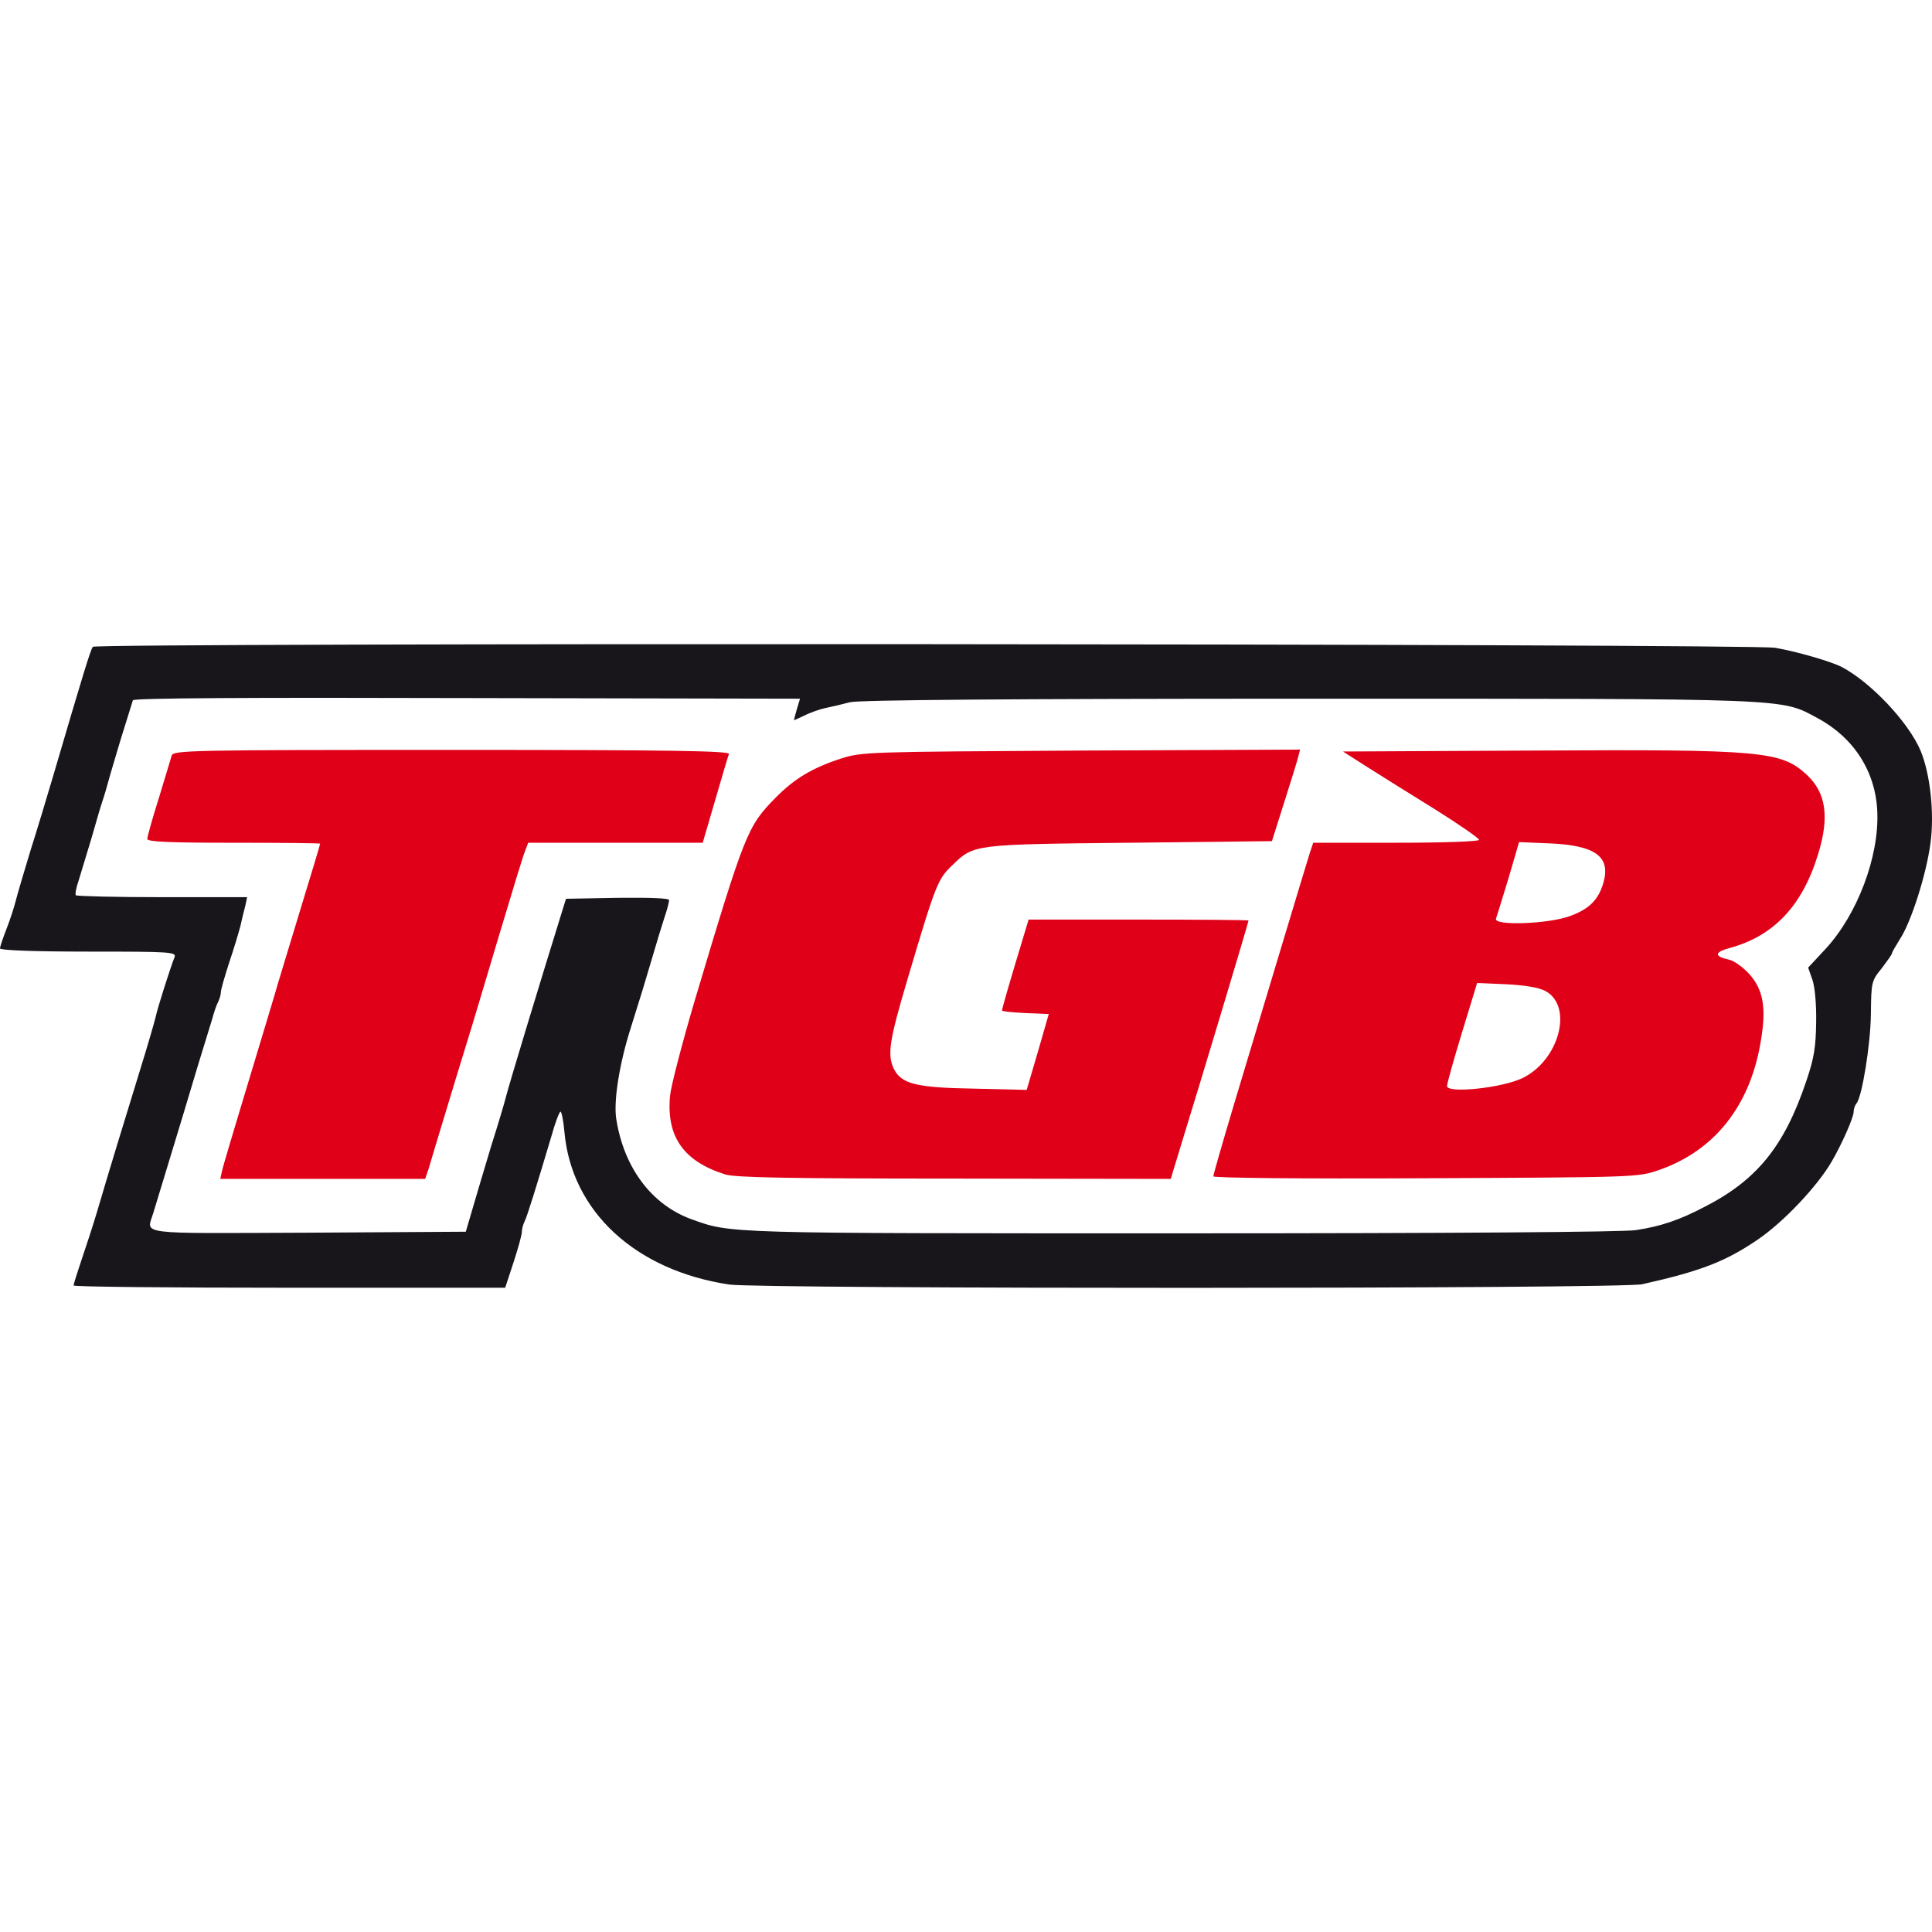 <?xml version="1.0" encoding="utf-8"?>
<!-- Generator: Adobe Illustrator 16.0.0, SVG Export Plug-In . SVG Version: 6.00 Build 0)  -->
<!DOCTYPE svg PUBLIC "-//W3C//DTD SVG 1.1//EN" "http://www.w3.org/Graphics/SVG/1.1/DTD/svg11.dtd">
<svg version="1.1" id="Layer_1" xmlns="http://www.w3.org/2000/svg" xmlns:xlink="http://www.w3.org/1999/xlink" x="0px" y="0px"
	 width="345px" height="345px" viewBox="0 0 345 345" enable-background="new 0 0 345 345" xml:space="preserve">
<g id="layer101">
	<path fill="#18161B" d="M13.148,229.554c0-0.286,0.629-2.229,1.372-4.459c0.743-2.173,2.058-6.174,2.858-8.861
		c1.887-6.46,4.917-16.35,7.717-25.439c1.258-4.059,2.458-8.175,2.687-9.147c0.343-1.657,2.573-8.632,3.373-10.69
		c0.4-0.972-0.572-1.029-15.378-1.029C6.06,169.927,0,169.699,0,169.356c0-0.286,0.514-1.83,1.143-3.43s1.372-3.887,1.658-5.031
		c0.286-1.143,1.487-5.202,2.63-8.976c1.201-3.773,2.973-9.661,4.002-13.148c5.374-18.294,6.746-22.81,7.146-23.268
		c0.572-0.743,296.472-0.572,300.417,0.172c3.945,0.686,10.005,2.458,11.892,3.43c5.202,2.744,11.891,9.833,14.063,14.921
		c1.715,4.116,2.515,11.147,1.771,16.579c-0.743,5.602-3.486,14.177-5.487,17.15c-0.744,1.2-1.372,2.287-1.372,2.458
		c0,0.229-0.858,1.372-1.83,2.687c-1.829,2.229-1.887,2.458-1.943,8.118c-0.058,5.545-1.601,14.92-2.572,16.007
		c-0.286,0.343-0.515,1.028-0.515,1.543c0,0.972-2.115,5.774-3.888,8.804c-2.572,4.459-8.633,10.862-13.263,14.007
		c-5.717,3.887-10.119,5.602-20.581,7.946c-3.658,0.857-157.44,0.857-163.042,0.057c-16.807-2.516-28.184-13.092-29.441-27.269
		c-0.171-2.001-0.515-3.602-0.686-3.602c-0.229,0-0.972,2.001-1.658,4.459c-2.744,9.204-4.288,14.177-4.745,15.092
		c-0.286,0.572-0.514,1.43-0.514,1.943c0,0.516-0.687,2.974-1.487,5.432l-1.486,4.517H51.68
		C30.47,229.954,13.148,229.782,13.148,229.554z M84.437,215.662c0.686-2.344,2.172-7.375,3.315-11.148
		c1.201-3.772,2.344-7.603,2.573-8.575c0.8-3.029,5.888-19.779,9.947-32.871l0.8-2.573l9.204-0.171
		c5.774-0.057,9.204,0.057,9.204,0.4c0,0.343-0.343,1.715-0.8,3.03c-0.458,1.372-1.372,4.402-2.058,6.746
		c-1.658,5.603-2,6.746-3.944,12.92c-2.058,6.403-3.144,13.206-2.63,16.407c1.372,8.746,6.346,15.321,13.435,17.894
		c7.146,2.572,5.66,2.516,87.41,2.516c48.878,0,78.892-0.229,81.235-0.572c4.459-0.686,7.718-1.771,12.291-4.173
		c9.375-4.802,14.234-10.861,18.122-22.41c1.429-4.173,1.715-6.174,1.771-10.576c0.058-3.144-0.228-6.345-0.686-7.603l-0.743-2.116
		l3.087-3.315c5.717-6.174,9.604-16.521,9.262-24.525c-0.286-7.146-4.174-13.206-10.634-16.693
		c-6.745-3.602-3.602-3.487-91.068-3.487c-53.28,0-80.206,0.229-81.75,0.629c-1.258,0.343-3.201,0.8-4.345,1.029
		c-1.086,0.229-2.858,0.857-3.83,1.372c-1.029,0.458-1.83,0.858-1.83,0.801s0.229-0.972,0.515-1.944l0.572-1.887l-59.512-0.114
		c-39.274-0.114-59.512,0-59.626,0.4c-0.115,0.343-0.8,2.63-1.601,5.145c-0.801,2.515-1.83,6.117-2.401,8.003
		c-0.515,1.887-1.144,4.059-1.429,4.859s-1.143,3.773-1.944,6.574c-0.857,2.858-1.886,6.231-2.287,7.546
		c-0.458,1.315-0.686,2.515-0.514,2.687c0.229,0.172,7.146,0.343,15.492,0.343h15.092l-0.343,1.601
		c-0.229,0.857-0.629,2.458-0.857,3.544c-0.286,1.086-1.144,4.002-2.001,6.517c-0.8,2.458-1.486,4.859-1.486,5.26
		c0,0.457-0.229,1.258-0.515,1.829c-0.286,0.515-0.743,1.887-1.029,2.973c-0.343,1.087-1.429,4.688-2.458,8.004
		c-0.972,3.315-2.172,7.146-2.573,8.575c-0.743,2.4-4.288,14.177-5.488,18.064c-1.201,4.002-3.602,3.659,27.669,3.545l28.127-0.172
		L84.437,215.662z"/>
</g>
<g id="layer102">
	<path fill="#E00118" d="M39.617,209.259c0.114-0.743,2.344-8.118,4.859-16.464c2.516-8.347,4.859-16.064,5.146-17.15
		c0.343-1.087,2.172-7.146,4.059-13.377c1.944-6.289,3.487-11.491,3.487-11.605c0-0.114-6.917-0.171-15.435-0.171
		c-11.491,0-15.436-0.171-15.436-0.686c0-0.343,0.915-3.659,2.058-7.26c1.086-3.659,2.172-7.088,2.287-7.604
		c0.286-0.972,3.145-1.029,50.079-1.029c39.503,0,49.679,0.171,49.45,0.743c-0.171,0.343-1.258,4.116-2.458,8.232l-2.229,7.603
		h-15.607h-15.55l-0.572,1.486c-0.343,0.801-2.401,7.604-4.63,15.035c-2.229,7.433-4.859,16.351-5.945,19.78
		c-1.086,3.487-2.858,9.376-4.002,13.148c-1.144,3.773-2.344,7.718-2.63,8.747l-0.629,1.829H57.625H39.331L39.617,209.259z"/>
	<path fill="#E00118" d="M129.485,209.716c-7.432-2.344-10.519-6.745-9.833-14.063c0.172-1.716,2.116-9.204,4.288-16.579
		c9.147-30.642,9.547-31.5,14.521-36.587c3.43-3.487,6.631-5.374,11.719-7.031c3.773-1.201,4.745-1.201,42.933-1.429l39.046-0.172
		l-0.343,1.315c-0.171,0.743-1.314,4.402-2.516,8.175l-2.172,6.86l-25.383,0.286c-27.783,0.286-27.841,0.286-31.557,3.888
		c-2.744,2.572-3.03,3.315-8.061,20.237c-3.259,10.977-3.716,13.605-2.573,16.121c1.315,2.802,3.888,3.487,14.292,3.659l9.49,0.229
		l2.001-6.803l1.943-6.746l-4.173-0.171c-2.287-0.115-4.173-0.286-4.173-0.458c0-0.343,1.314-4.916,3.83-13.206l0.914-3.029h19.608
		c10.806,0,19.666,0.057,19.666,0.171c0,0.286-8.403,28.298-12.119,40.304l-1.772,5.831l-38.646-0.057
		C140.918,210.46,131.257,210.288,129.485,209.716z"/>
	<path fill="#E00118" d="M216.666,210.06c0-0.286,1.658-6.061,3.659-12.748c5.202-17.322,12.862-42.762,13.548-44.935l0.63-1.887
		h14.806c8.633,0,14.807-0.229,14.807-0.514c0-0.286-3.544-2.744-7.832-5.431c-4.345-2.687-9.833-6.117-12.177-7.604l-4.287-2.744
		l34.301-0.171c40.703-0.229,43.962,0.114,48.535,4.344c3.431,3.202,4.059,7.546,2.001,14.178
		c-2.802,9.204-7.946,14.635-15.836,16.75c-2.687,0.744-2.743,1.487-0.114,2.058c0.915,0.171,2.572,1.373,3.659,2.573
		c2.515,2.801,3.087,6.06,2.058,12.005c-1.887,11.548-8.289,19.608-18.294,23.038c-3.658,1.258-4.173,1.258-41.561,1.43
		C231.93,210.517,216.666,210.346,216.666,210.06z M271.89,192.509c6.574-3.201,9.09-12.862,4.06-15.55
		c-1.201-0.629-3.659-1.029-6.975-1.2l-5.202-0.229l-2.687,8.804c-1.487,4.859-2.688,9.146-2.688,9.604
		C258.398,195.311,268.231,194.281,271.89,192.509z M280.352,163.582c3.486-1.258,5.145-2.973,6.002-6.06
		c1.258-4.573-1.486-6.574-9.661-6.917l-5.431-0.229l-1.887,6.46c-1.087,3.544-2.059,6.746-2.229,7.203
		C266.631,165.354,276.521,165.011,280.352,163.582z"/>
</g>
</svg>
